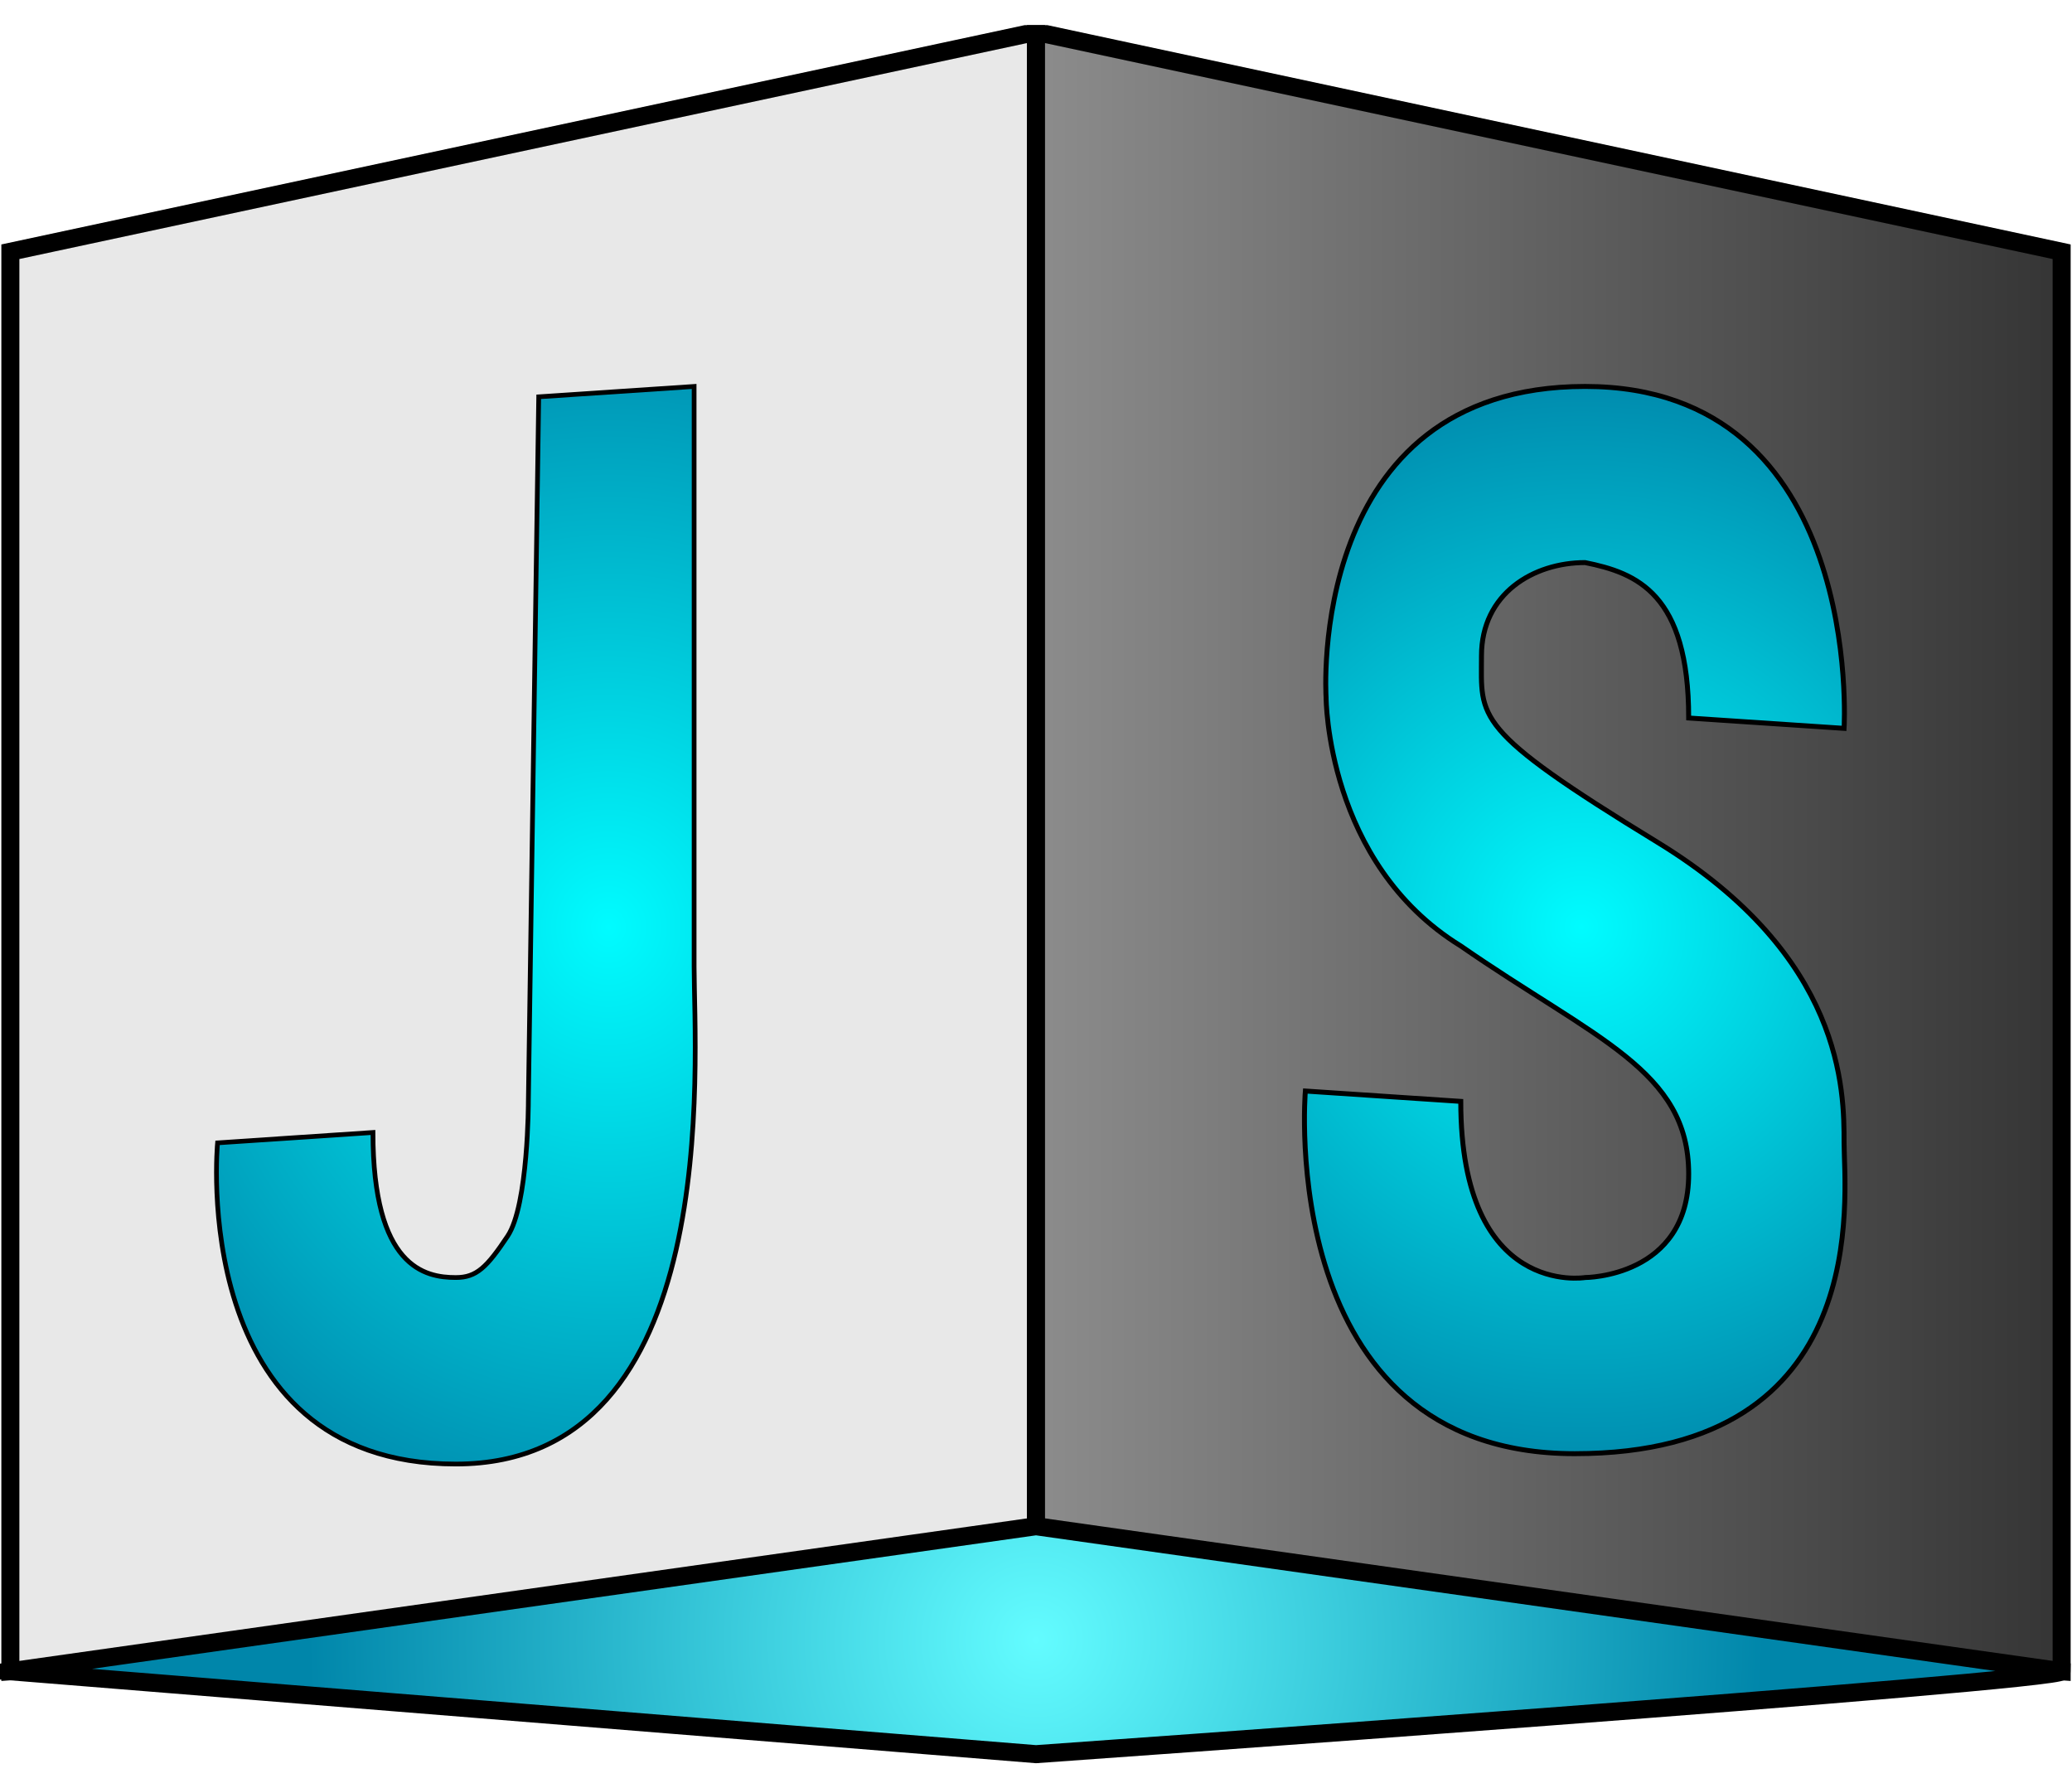 <?xml version="1.0" encoding="utf-8"?>
<!-- Generator: Adobe Illustrator 21.1.0, SVG Export Plug-In . SVG Version: 6.00 Build 0)  -->
<svg version="1.1" id="Layer_1" xmlns="http://www.w3.org/2000/svg" xmlns:xlink="http://www.w3.org/1999/xlink" x="0px" y="0px"
	 width="20px" height="17.259px" viewBox="0 0 20 17" style="enable-background:new 0 0 20 17;" xml:space="preserve">
<style type="text/css">
	.st0{fill:#E8E8E8;stroke:#000000;stroke-width:0.174;stroke-miterlimit:10;}
	.st1{fill:url(#SVGID_1_);stroke:#000000;stroke-width:0.174;stroke-miterlimit:10;}
	.st2{fill:url(#SVGID_2_);stroke:#000000;stroke-width:0.174;stroke-miterlimit:10;}
	.st3{fill:url(#SVGID_3_);stroke:#000000;stroke-width:4.549157e-02;stroke-miterlimit:10;}
	.st4{fill:url(#SVGID_4_);stroke:#000000;stroke-width:4.771067e-02;stroke-miterlimit:10;}
</style>
<title>logoJam Session Box</title>
<g id="Layer_6">
	<path class="st0" d="M10,15.3L0.1,16V2.3l9.8-2.1c0,0,0,0,0.1,0c0,0,0,0,0,0V15.3z"/>
	
		<linearGradient id="SVGID_1_" gradientUnits="userSpaceOnUse" x1="10" y1="10.88" x2="19.875" y2="10.88" gradientTransform="matrix(1 0 0 -1 0 19)">
		<stop  offset="0" style="stop-color:#8C8C8C"/>
		<stop  offset="1" style="stop-color:#353535"/>
	</linearGradient>
	<path class="st1" d="M10,15.3l9.9,0.7V2.3l-9.8-2.1c0,0-0.1,0-0.1,0c0,0,0,0,0,0V15.3z"/>
	
		<radialGradient id="SVGID_2_" cx="10" cy="3.303" r="7.023" gradientTransform="matrix(1 0 0 -1 0 19)" gradientUnits="userSpaceOnUse">
		<stop  offset="0" style="stop-color:#63FCFF"/>
		<stop  offset="1" style="stop-color:#0086AA"/>
	</radialGradient>
	<path class="st2" d="M0.1,16c0,0,9.9,0.8,9.9,0.8s9.9-0.7,9.9-0.8c0,0-9.9-1.4-9.9-1.4S0.1,16,0.1,16z"/>
	
		<radialGradient id="SVGID_3_" cx="436.936" cy="10.18" r="6.24" gradientTransform="matrix(0.91 0 0 -1 -391.74 19)" gradientUnits="userSpaceOnUse">
		<stop  offset="0" style="stop-color:#00FCFF"/>
		<stop  offset="1" style="stop-color:#0086AA"/>
	</radialGradient>
	<path class="st3" d="M6.7,3.6L5.2,3.7l-0.1,6.8c0,0,0,1-0.2,1.3s-0.3,0.4-0.5,0.4c-0.3,0-0.8-0.1-0.8-1.4l-1.5,0.1
		c0,0-0.3,3.1,2.3,3.1s2.3-3.9,2.3-4.8L6.7,3.6z"/>
	
		<radialGradient id="SVGID_4_" cx="15.264" cy="10.184" r="5.508" gradientTransform="matrix(1 0 0 -1 0 19)" gradientUnits="userSpaceOnUse">
		<stop  offset="0" style="stop-color:#00FCFF"/>
		<stop  offset="1" style="stop-color:#0086AA"/>
	</radialGradient>
	<path class="st4" d="M16.3,6.8l1.5,0.1c0,0,0.2-3.3-2.5-3.3s-2.5,3-2.5,3s0,1.6,1.3,2.4c1.3,0.9,2.2,1.2,2.2,2.2s-1,1-1,1
		s-1.2,0.2-1.2-1.7l-1.5-0.1c0,0-0.3,3.5,2.6,3.5s2.6-2.5,2.6-3c0-0.5,0-1.8-1.8-2.9s-1.7-1.2-1.7-1.8s0.5-0.9,1-0.9
		C15.8,5.4,16.3,5.6,16.3,6.8z"/>
</g>
</svg>
